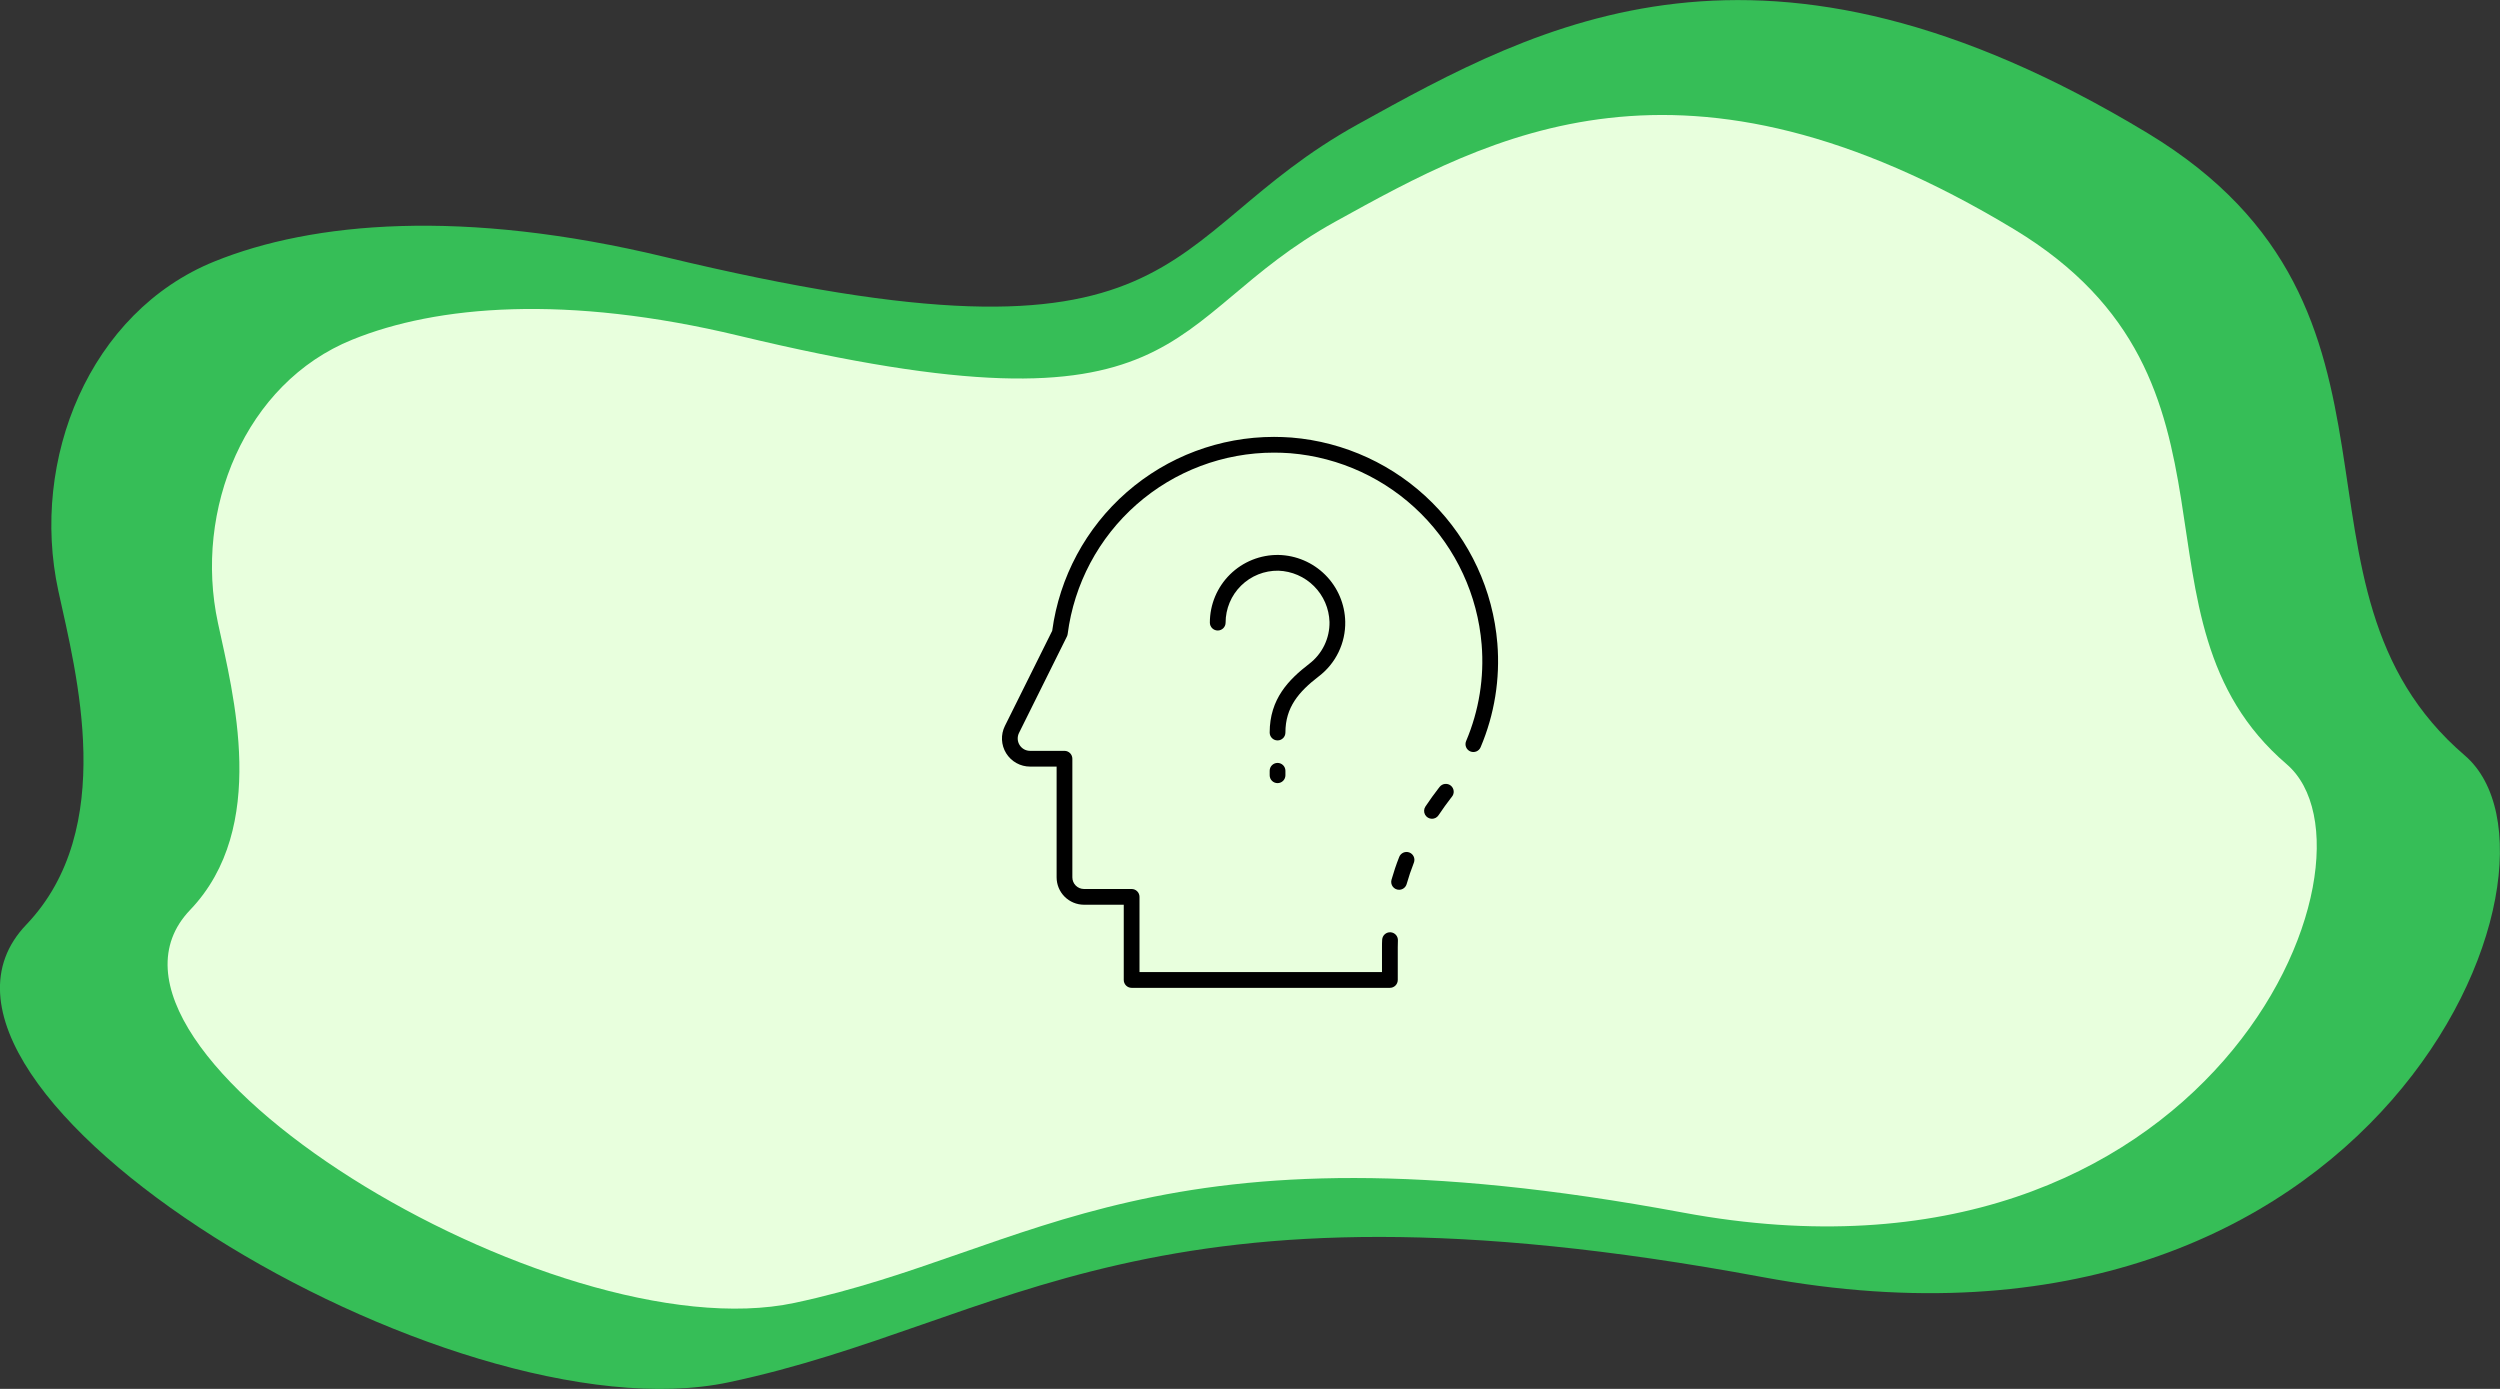 <svg width="279" height="155" viewBox="0 0 279 155" fill="none" xmlns="http://www.w3.org/2000/svg">
<rect x="0" y="0" width="279" height="155" fill="#333333" stroke="none"/>
<g clip-path="url(#clip0)">
<path d="M6.51 65.936C3.332 51.284 9.995 34.819 23.936 29.177C34.904 24.736 51.69 23.255 74.165 28.667C133.619 42.962 128.493 26.625 151.557 13.861C171.854 2.629 196.66 -11.155 239.713 14.882C272.362 34.64 253.039 65.426 275.078 84.316C289.25 96.467 265.34 155.281 196.66 142.517C127.981 129.754 112.425 147.674 81.34 154.26C50.075 160.897 -14.478 121.406 2.922 103.206C13.173 92.484 8.509 75.126 6.51 65.936Z" fill="#36BE57"/>
<path d="M24.321 69.51C21.604 56.925 27.319 42.758 39.312 37.908C48.743 34.078 63.171 32.828 82.493 37.474C133.593 49.752 129.185 35.712 149.02 24.736C166.472 15.086 187.794 3.242 224.799 25.604C252.86 42.579 236.254 69.05 255.192 85.286C267.365 95.726 246.812 146.295 187.794 135.319C128.775 124.342 115.398 139.735 88.669 145.402C61.761 151.12 6.254 117.194 21.22 101.546C30.035 92.331 26.012 77.423 24.321 69.51Z" fill="#E8FFDD"/>
<path d="M159.807 91.376C159.648 91.375 159.492 91.332 159.356 91.25C159.219 91.168 159.108 91.05 159.033 90.91C158.958 90.77 158.923 90.612 158.931 90.453C158.939 90.294 158.99 90.14 159.079 90.008C159.59 89.245 160.065 88.584 160.53 87.988L160.672 87.806C160.746 87.715 160.836 87.64 160.939 87.585C161.042 87.529 161.155 87.495 161.271 87.484C161.387 87.472 161.504 87.484 161.615 87.519C161.727 87.553 161.83 87.61 161.92 87.684C162.009 87.759 162.083 87.851 162.136 87.955C162.19 88.059 162.222 88.172 162.231 88.288C162.241 88.405 162.227 88.522 162.19 88.632C162.154 88.743 162.095 88.846 162.019 88.934L161.896 89.091C161.476 89.63 161.026 90.257 160.538 90.985C160.458 91.105 160.349 91.204 160.222 91.272C160.094 91.34 159.952 91.376 159.807 91.376Z" fill="black"/>
<path d="M155.109 110.243H126.289C126.056 110.243 125.833 110.151 125.668 109.986C125.503 109.821 125.411 109.598 125.411 109.365V100.968H120.966C120.157 100.965 119.382 100.642 118.81 100.069C118.239 99.496 117.918 98.72 117.918 97.911V85.552H114.958C114.423 85.552 113.898 85.416 113.431 85.156C112.964 84.896 112.571 84.521 112.289 84.067C112.007 83.612 111.847 83.093 111.822 82.559C111.797 82.025 111.909 81.494 112.147 81.015L117.426 70.397C118.235 64.405 121.189 58.91 125.741 54.93C130.292 50.951 136.133 48.758 142.179 48.757C142.794 48.757 143.431 48.781 144.129 48.83C150.06 49.314 155.626 51.889 159.834 56.097C164.042 60.304 166.619 65.869 167.105 71.8C167.427 75.758 166.786 79.735 165.236 83.391C165.146 83.606 164.973 83.775 164.757 83.863C164.541 83.95 164.299 83.948 164.085 83.858C163.87 83.767 163.701 83.594 163.613 83.378C163.526 83.162 163.528 82.921 163.618 82.706C165.058 79.308 165.653 75.612 165.352 71.934C164.902 66.422 162.507 61.249 158.597 57.338C154.686 53.427 149.514 51.033 144.002 50.581C143.349 50.535 142.75 50.514 142.179 50.514C136.535 50.513 131.084 52.569 126.845 56.296C122.607 60.023 119.871 65.167 119.15 70.764C119.136 70.862 119.107 70.957 119.062 71.046L113.721 81.797C113.616 82.008 113.567 82.242 113.578 82.477C113.588 82.712 113.659 82.941 113.783 83.141C113.907 83.341 114.08 83.506 114.285 83.621C114.491 83.735 114.723 83.795 114.958 83.795H118.797C119.03 83.795 119.253 83.888 119.418 84.052C119.582 84.217 119.675 84.441 119.675 84.674V97.911C119.674 98.254 119.809 98.584 120.052 98.828C120.294 99.072 120.623 99.209 120.966 99.211H126.289C126.522 99.211 126.746 99.303 126.91 99.468C127.075 99.633 127.168 99.856 127.168 100.089V108.486H154.23V105.711C154.23 105.428 154.23 105.145 154.25 104.862C154.265 104.629 154.372 104.412 154.548 104.258C154.724 104.104 154.953 104.027 155.186 104.042C155.419 104.057 155.636 104.165 155.79 104.34C155.944 104.516 156.022 104.745 156.006 104.978C155.99 105.223 155.991 105.467 155.991 105.711V109.365C155.991 109.481 155.968 109.595 155.923 109.702C155.879 109.809 155.814 109.906 155.732 109.987C155.65 110.069 155.553 110.133 155.446 110.177C155.339 110.221 155.224 110.244 155.109 110.243Z" fill="black"/>
<path d="M156.137 99.299C156.001 99.3 155.867 99.268 155.745 99.207C155.623 99.147 155.517 99.059 155.435 98.951C155.353 98.842 155.298 98.716 155.273 98.582C155.248 98.449 155.254 98.311 155.292 98.18C155.531 97.337 155.819 96.48 156.153 95.633C156.239 95.417 156.407 95.244 156.62 95.151C156.833 95.059 157.074 95.054 157.29 95.139C157.507 95.224 157.681 95.391 157.774 95.604C157.868 95.817 157.873 96.058 157.789 96.274C157.477 97.069 157.206 97.873 156.982 98.662C156.929 98.846 156.818 99.007 156.666 99.122C156.513 99.237 156.328 99.3 156.137 99.299Z" fill="black"/>
<path d="M142.574 82.631C142.341 82.631 142.118 82.539 141.953 82.374C141.788 82.209 141.696 81.986 141.696 81.753C141.696 77.997 143.816 75.848 146.107 74.084C146.826 73.536 147.405 72.827 147.799 72.013C148.192 71.2 148.389 70.306 148.372 69.402C148.324 67.903 147.706 66.478 146.646 65.418C145.586 64.357 144.161 63.739 142.662 63.689C141.893 63.678 141.13 63.819 140.417 64.105C139.703 64.391 139.054 64.816 138.506 65.356C137.958 65.895 137.523 66.538 137.227 67.248C136.93 67.957 136.777 68.718 136.777 69.487C136.777 69.719 136.684 69.943 136.52 70.108C136.355 70.272 136.132 70.365 135.899 70.365C135.666 70.365 135.442 70.272 135.278 70.108C135.113 69.943 135.02 69.719 135.02 69.487C135.02 68.485 135.219 67.494 135.605 66.57C135.992 65.647 136.558 64.809 137.271 64.106C137.984 63.404 138.829 62.849 139.758 62.476C140.687 62.103 141.681 61.918 142.682 61.932C144.645 61.973 146.515 62.771 147.903 64.159C149.291 65.548 150.088 67.419 150.128 69.381C150.15 70.558 149.894 71.723 149.381 72.782C148.869 73.842 148.114 74.765 147.178 75.479C144.942 77.2 143.452 78.926 143.452 81.75C143.452 81.866 143.43 81.98 143.386 82.087C143.342 82.194 143.277 82.291 143.196 82.373C143.114 82.455 143.017 82.52 142.911 82.564C142.804 82.608 142.69 82.631 142.574 82.631Z" fill="black"/>
<path d="M142.574 87.397C142.341 87.397 142.118 87.305 141.953 87.14C141.788 86.975 141.696 86.752 141.696 86.519V86.019C141.696 85.786 141.788 85.563 141.953 85.398C142.118 85.234 142.341 85.141 142.574 85.141C142.807 85.141 143.031 85.234 143.195 85.398C143.36 85.563 143.453 85.786 143.453 86.019V86.519C143.453 86.752 143.36 86.975 143.195 87.14C143.031 87.305 142.807 87.397 142.574 87.397Z" fill="black"/>
</g>
<defs>
<clipPath id="clip0">
<rect width="279" height="155" fill="white"/>
</clipPath>
</defs>
</svg>
